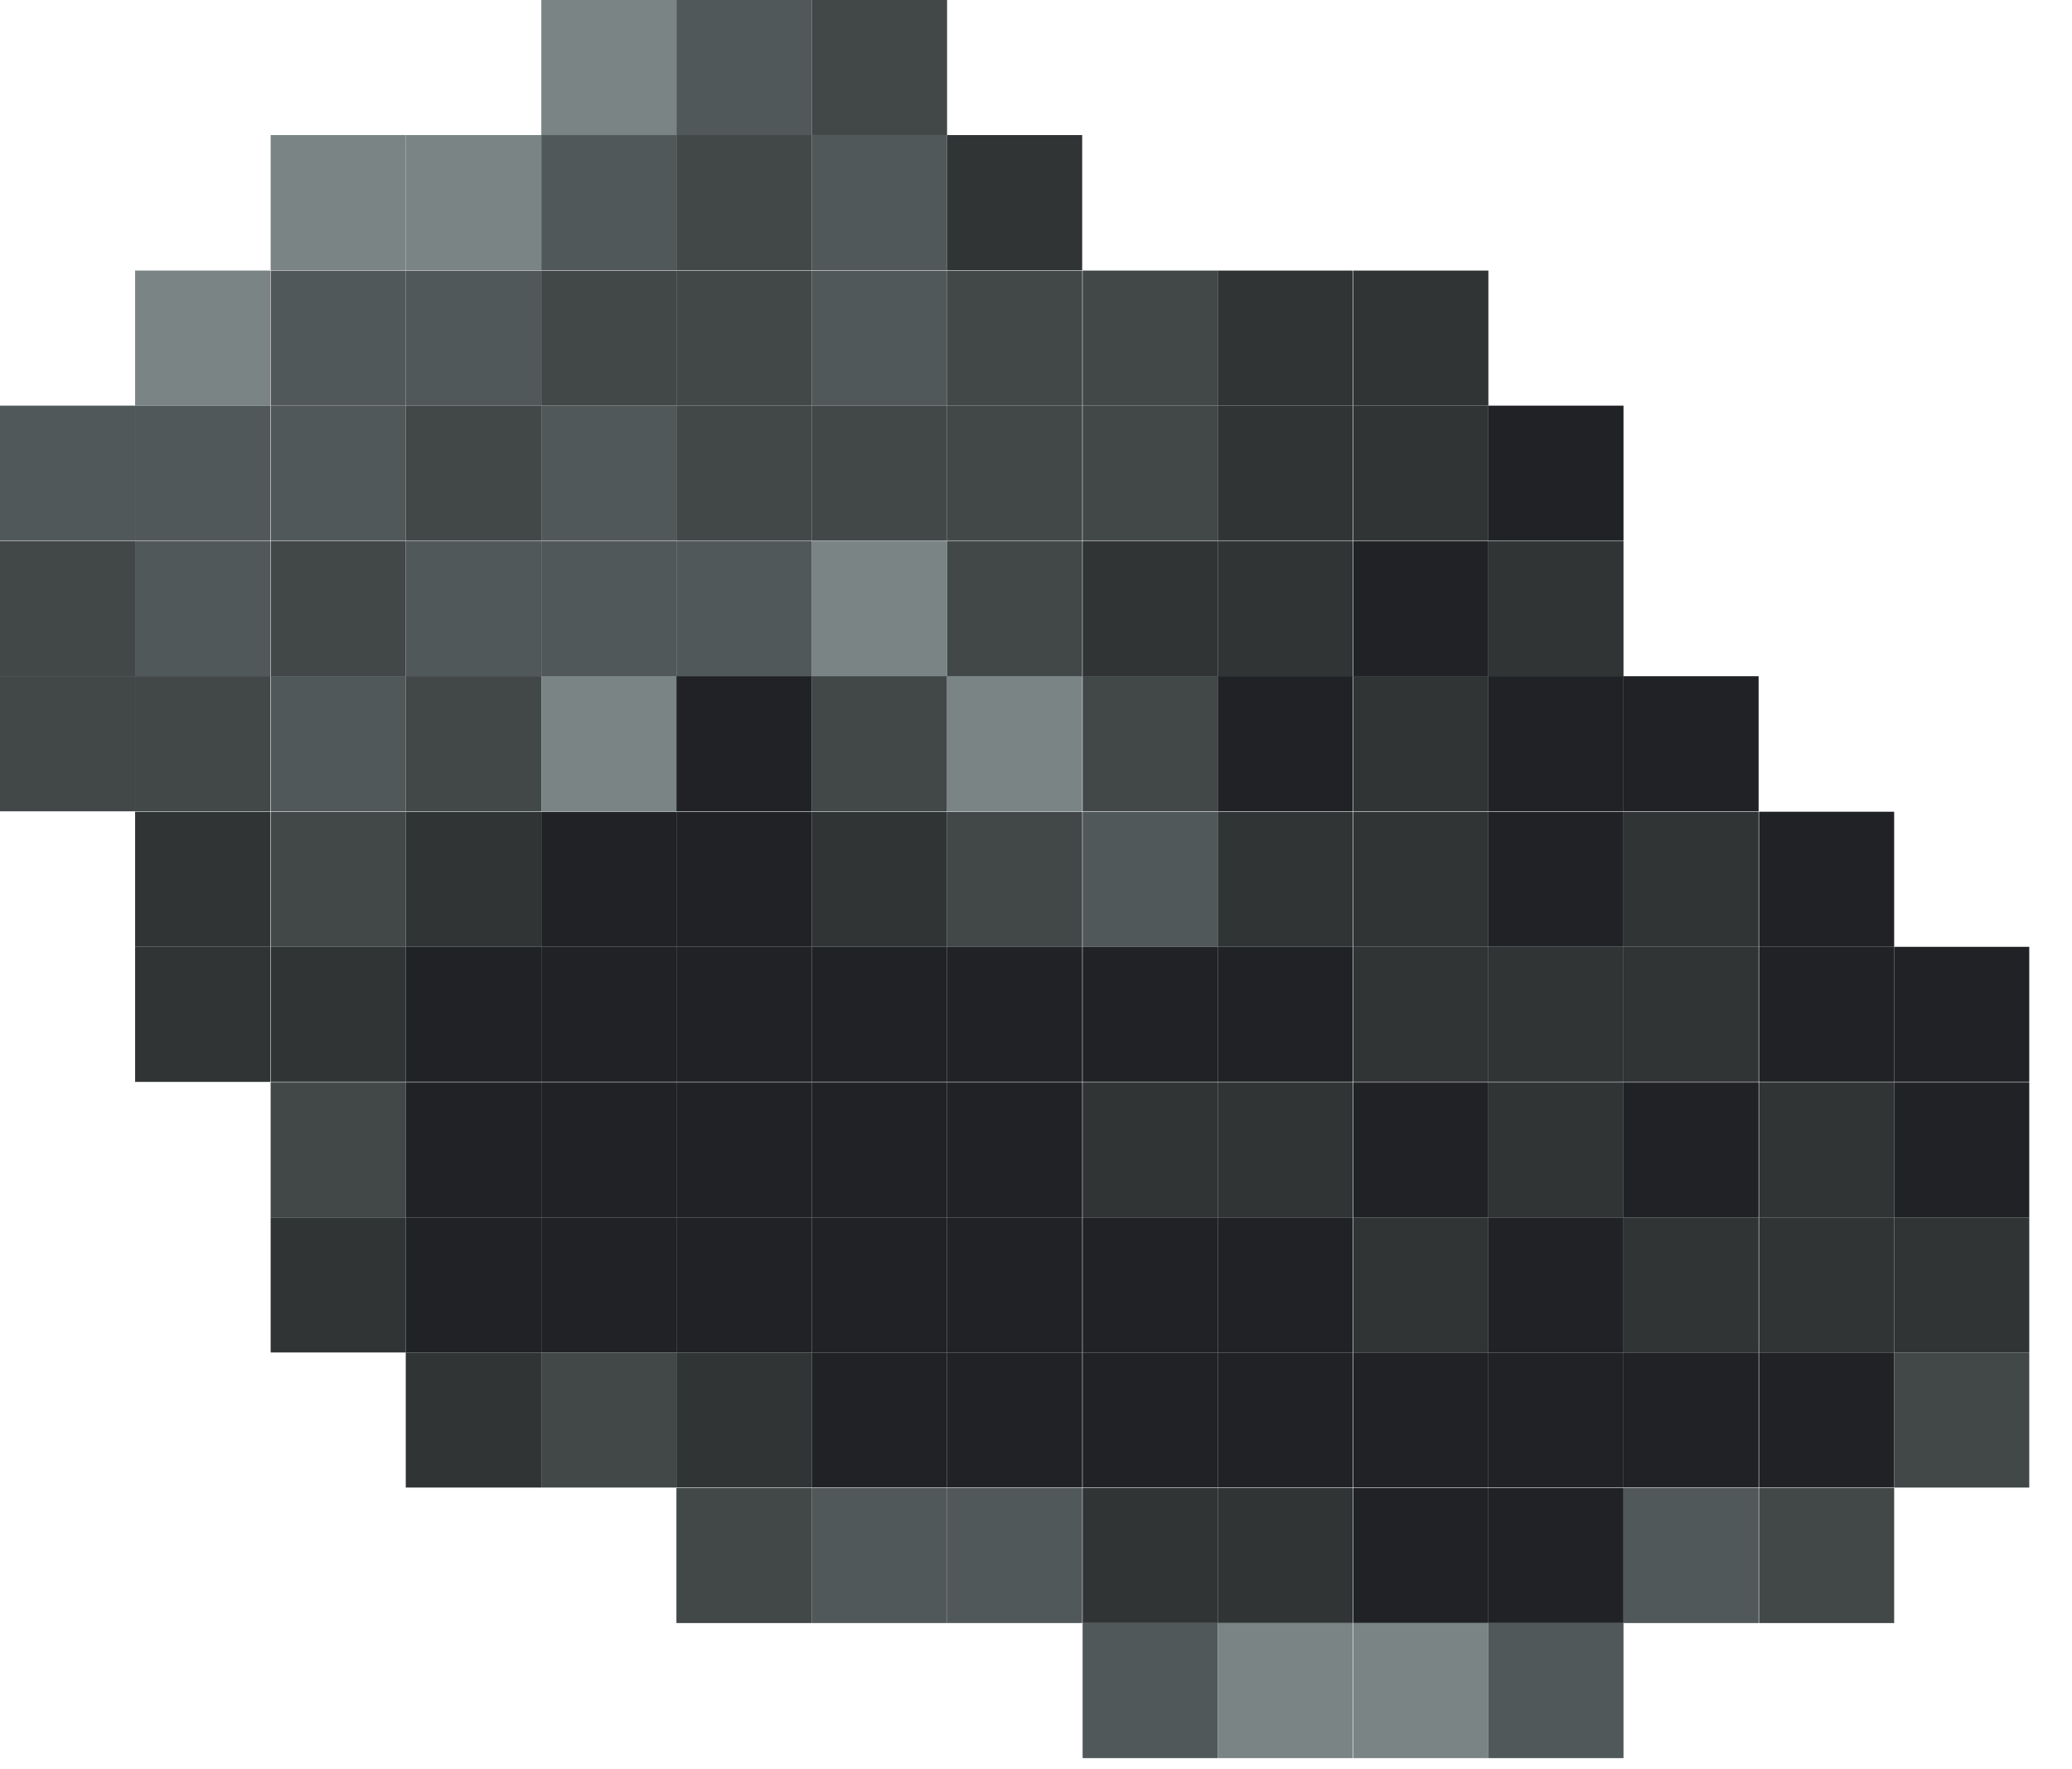<svg width="48" height="41" viewBox="0 0 48 41" fill="none" xmlns="http://www.w3.org/2000/svg">
<g clip-path="url(#clip0_305_89784)">
<path d="M15.67 0H12.54V3.13H15.67V0Z" fill="#7A8485"/>
<path d="M18.81 0H15.67V3.13H18.81V0Z" fill="#515859"/>
<path d="M21.94 0H18.81V3.13H21.94V0Z" fill="#424748"/>
<path d="M9.4 3.13H6.27V6.26H9.4V3.13Z" fill="#7A8485"/>
<path d="M12.54 3.13H9.4V6.26H12.54V3.13Z" fill="#7A8485"/>
<path d="M15.67 3.13H12.54V6.26H15.67V3.13Z" fill="#515859"/>
<path d="M18.81 3.13H15.67V6.26H18.81V3.13Z" fill="#424748"/>
<path d="M21.94 3.13H18.81V6.26H21.94V3.13Z" fill="#515859"/>
<path d="M25.07 3.13H21.94V6.26H25.07V3.13Z" fill="#303435"/>
<path d="M6.26 6.27H3.13V9.4H6.26V6.27Z" fill="#7A8485"/>
<path d="M9.4 6.27H6.27V9.4H9.4V6.27Z" fill="#515859"/>
<path d="M12.54 6.27H9.4V9.4H12.54V6.27Z" fill="#515859"/>
<path d="M15.67 6.27H12.54V9.4H15.67V6.27Z" fill="#424748"/>
<path d="M18.81 6.27H15.67V9.4H18.81V6.27Z" fill="#424748"/>
<path d="M21.94 6.27H18.81V9.4H21.94V6.27Z" fill="#515859"/>
<path d="M25.07 6.27H21.94V9.4H25.07V6.27Z" fill="#424748"/>
<path d="M28.21 6.27H25.08V9.4H28.21V6.27Z" fill="#424748"/>
<path d="M31.34 6.27H28.21V9.4H31.34V6.27Z" fill="#303435"/>
<path d="M34.48 6.27H31.35V9.4H34.48V6.27Z" fill="#303435"/>
<path d="M3.13 9.4H0V12.53H3.13V9.4Z" fill="#515859"/>
<path d="M6.26 9.4H3.13V12.53H6.26V9.4Z" fill="#515859"/>
<path d="M9.4 9.4H6.27V12.53H9.4V9.4Z" fill="#515859"/>
<path d="M12.54 9.4H9.4V12.53H12.54V9.4Z" fill="#424748"/>
<path d="M15.67 9.4H12.54V12.53H15.67V9.4Z" fill="#515859"/>
<path d="M18.81 9.4H15.67V12.53H18.81V9.4Z" fill="#424748"/>
<path d="M21.94 9.4H18.81V12.53H21.94V9.4Z" fill="#424748"/>
<path d="M25.07 9.4H21.94V12.53H25.07V9.4Z" fill="#424748"/>
<path d="M28.21 9.4H25.08V12.53H28.21V9.4Z" fill="#424748"/>
<path d="M31.34 9.4H28.21V12.53H31.34V9.4Z" fill="#303435"/>
<path d="M34.48 9.4H31.35V12.53H34.48V9.4Z" fill="#303435"/>
<path d="M37.61 9.4H34.48V12.53H37.61V9.4Z" fill="#202225"/>
<path d="M3.13 12.54H0V15.68H3.13V12.54Z" fill="#424748"/>
<path d="M6.26 12.54H3.13V15.68H6.26V12.54Z" fill="#515859"/>
<path d="M9.4 12.54H6.27V15.68H9.4V12.54Z" fill="#424748"/>
<path d="M12.54 12.54H9.4V15.68H12.54V12.54Z" fill="#515859"/>
<path d="M15.67 12.54H12.54V15.68H15.67V12.54Z" fill="#515859"/>
<path d="M18.81 12.54H15.67V15.68H18.81V12.54Z" fill="#515859"/>
<path d="M21.94 12.54H18.81V15.68H21.94V12.54Z" fill="#7A8485"/>
<path d="M25.07 12.54H21.94V15.68H25.07V12.54Z" fill="#424748"/>
<path d="M28.21 12.54H25.08V15.68H28.21V12.54Z" fill="#303435"/>
<path d="M31.34 12.54H28.21V15.68H31.34V12.54Z" fill="#303435"/>
<path d="M34.48 12.54H31.35V15.68H34.48V12.54Z" fill="#202225"/>
<path d="M37.61 12.54H34.48V15.68H37.61V12.54Z" fill="#303435"/>
<path d="M3.13 15.67H0V18.8H3.13V15.67Z" fill="#424748"/>
<path d="M6.26 15.67H3.13V18.8H6.26V15.67Z" fill="#424748"/>
<path d="M9.4 15.67H6.27V18.8H9.4V15.67Z" fill="#515859"/>
<path d="M12.54 15.67H9.4V18.8H12.54V15.67Z" fill="#424748"/>
<path d="M15.67 15.67H12.54V18.8H15.67V15.67Z" fill="#7A8485"/>
<path d="M18.81 15.67H15.67V18.8H18.81V15.67Z" fill="#202225"/>
<path d="M21.94 15.67H18.81V18.8H21.94V15.67Z" fill="#424748"/>
<path d="M25.07 15.67H21.94V18.8H25.07V15.67Z" fill="#7A8485"/>
<path d="M28.21 15.67H25.08V18.8H28.21V15.67Z" fill="#424748"/>
<path d="M31.34 15.67H28.21V18.8H31.34V15.67Z" fill="#202225"/>
<path d="M34.48 15.67H31.35V18.8H34.48V15.67Z" fill="#303435"/>
<path d="M37.61 15.67H34.48V18.8H37.61V15.67Z" fill="#202225"/>
<path d="M40.74 15.67H37.61V18.8H40.74V15.67Z" fill="#202225"/>
<path d="M6.26 18.81H3.13V21.94H6.26V18.81Z" fill="#303435"/>
<path d="M9.4 18.81H6.27V21.94H9.4V18.81Z" fill="#424748"/>
<path d="M12.54 18.81H9.4V21.94H12.54V18.81Z" fill="#303435"/>
<path d="M15.67 18.81H12.54V21.94H15.67V18.81Z" fill="#202225"/>
<path d="M18.81 18.81H15.67V21.94H18.81V18.81Z" fill="#202225"/>
<path d="M21.94 18.81H18.81V21.94H21.94V18.81Z" fill="#303435"/>
<path d="M25.07 18.81H21.94V21.94H25.07V18.81Z" fill="#424748"/>
<path d="M28.21 18.81H25.08V21.94H28.21V18.81Z" fill="#515859"/>
<path d="M31.34 18.81H28.21V21.94H31.34V18.81Z" fill="#303435"/>
<path d="M34.48 18.81H31.35V21.94H34.48V18.81Z" fill="#303435"/>
<path d="M37.61 18.81H34.48V21.94H37.61V18.81Z" fill="#202225"/>
<path d="M40.74 18.81H37.61V21.94H40.74V18.81Z" fill="#303435"/>
<path d="M43.88 18.81H40.75V21.94H43.88V18.81Z" fill="#202225"/>
<path d="M6.26 21.94H3.13V25.07H6.26V21.94Z" fill="#303435"/>
<path d="M9.4 21.94H6.27V25.07H9.4V21.94Z" fill="#303435"/>
<path d="M12.54 21.94H9.4V25.07H12.54V21.94Z" fill="#202225"/>
<path d="M15.67 21.94H12.54V25.07H15.67V21.94Z" fill="#202225"/>
<path d="M18.81 21.94H15.67V25.07H18.81V21.94Z" fill="#202225"/>
<path d="M21.94 21.94H18.81V25.07H21.94V21.94Z" fill="#202225"/>
<path d="M25.07 21.94H21.94V25.07H25.07V21.94Z" fill="#202225"/>
<path d="M28.21 21.94H25.08V25.07H28.21V21.94Z" fill="#202225"/>
<path d="M31.34 21.94H28.21V25.07H31.34V21.94Z" fill="#202225"/>
<path d="M34.48 21.94H31.35V25.07H34.48V21.94Z" fill="#303435"/>
<path d="M37.61 21.94H34.48V25.07H37.61V21.94Z" fill="#303435"/>
<path d="M40.74 21.94H37.61V25.07H40.74V21.94Z" fill="#303435"/>
<path d="M43.88 21.94H40.75V25.07H43.88V21.94Z" fill="#202225"/>
<path d="M47.01 21.94H43.88V25.07H47.01V21.94Z" fill="#202225"/>
<path d="M9.4 25.08H6.27V28.21H9.4V25.08Z" fill="#424748"/>
<path d="M12.54 25.08H9.4V28.21H12.54V25.08Z" fill="#202225"/>
<path d="M15.67 25.08H12.54V28.21H15.67V25.08Z" fill="#202225"/>
<path d="M18.81 25.08H15.67V28.21H18.81V25.08Z" fill="#202225"/>
<path d="M21.94 25.08H18.81V28.21H21.94V25.08Z" fill="#202225"/>
<path d="M25.07 25.08H21.94V28.21H25.07V25.08Z" fill="#202225"/>
<path d="M28.21 25.08H25.08V28.21H28.21V25.08Z" fill="#303435"/>
<path d="M31.34 25.08H28.21V28.21H31.34V25.08Z" fill="#303435"/>
<path d="M34.48 25.08H31.35V28.21H34.48V25.08Z" fill="#202225"/>
<path d="M37.61 25.08H34.48V28.21H37.61V25.08Z" fill="#303435"/>
<path d="M40.74 25.08H37.61V28.21H40.74V25.08Z" fill="#202225"/>
<path d="M43.88 25.08H40.75V28.21H43.88V25.08Z" fill="#303435"/>
<path d="M47.01 25.08H43.88V28.21H47.01V25.08Z" fill="#202225"/>
<path d="M9.4 28.21H6.27V31.34H9.4V28.21Z" fill="#303435"/>
<path d="M12.54 28.21H9.4V31.34H12.54V28.21Z" fill="#202225"/>
<path d="M15.67 28.21H12.54V31.34H15.67V28.21Z" fill="#202225"/>
<path d="M18.81 28.21H15.67V31.34H18.81V28.21Z" fill="#202225"/>
<path d="M21.94 28.21H18.81V31.34H21.94V28.21Z" fill="#202225"/>
<path d="M25.07 28.21H21.94V31.34H25.07V28.21Z" fill="#202225"/>
<path d="M28.21 28.21H25.08V31.34H28.21V28.21Z" fill="#202225"/>
<path d="M31.34 28.21H28.21V31.34H31.34V28.21Z" fill="#202225"/>
<path d="M34.48 28.21H31.35V31.34H34.48V28.21Z" fill="#303435"/>
<path d="M37.61 28.21H34.48V31.34H37.61V28.21Z" fill="#202225"/>
<path d="M40.74 28.21H37.61V31.34H40.74V28.21Z" fill="#303435"/>
<path d="M43.88 28.21H40.75V31.34H43.88V28.21Z" fill="#303435"/>
<path d="M47.01 28.21H43.88V31.34H47.01V28.21Z" fill="#303435"/>
<path d="M12.54 31.34H9.4V34.47H12.54V31.34Z" fill="#303435"/>
<path d="M15.67 31.34H12.54V34.47H15.67V31.34Z" fill="#424748"/>
<path d="M18.81 31.34H15.67V34.47H18.81V31.34Z" fill="#303435"/>
<path d="M21.94 31.34H18.81V34.47H21.94V31.34Z" fill="#202225"/>
<path d="M25.07 31.34H21.94V34.47H25.07V31.34Z" fill="#202225"/>
<path d="M28.21 31.34H25.08V34.47H28.21V31.34Z" fill="#202225"/>
<path d="M31.34 31.34H28.21V34.47H31.34V31.34Z" fill="#202225"/>
<path d="M34.48 31.34H31.35V34.47H34.48V31.34Z" fill="#202225"/>
<path d="M37.61 31.34H34.48V34.47H37.61V31.34Z" fill="#202225"/>
<path d="M40.74 31.34H37.61V34.47H40.74V31.34Z" fill="#202225"/>
<path d="M43.88 31.34H40.75V34.47H43.88V31.34Z" fill="#202225"/>
<path d="M47.01 31.34H43.88V34.47H47.01V31.34Z" fill="#424748"/>
<path d="M18.81 34.48H15.67V37.61H18.81V34.48Z" fill="#424748"/>
<path d="M21.94 34.48H18.81V37.61H21.94V34.48Z" fill="#515859"/>
<path d="M25.07 34.48H21.94V37.61H25.07V34.48Z" fill="#515859"/>
<path d="M28.21 34.48H25.08V37.61H28.21V34.48Z" fill="#303435"/>
<path d="M31.34 34.48H28.21V37.61H31.34V34.48Z" fill="#303435"/>
<path d="M34.48 34.48H31.35V37.61H34.48V34.48Z" fill="#202225"/>
<path d="M37.61 34.48H34.48V37.61H37.61V34.48Z" fill="#202225"/>
<path d="M40.74 34.48H37.61V37.61H40.74V34.48Z" fill="#515859"/>
<path d="M43.88 34.48H40.75V37.61H43.88V34.48Z" fill="#424748"/>
<path d="M28.21 37.61H25.08V40.74H28.21V37.61Z" fill="#515859"/>
<path d="M31.34 37.61H28.21V40.74H31.34V37.61Z" fill="#7A8485"/>
<path d="M34.48 37.61H31.35V40.74H34.48V37.61Z" fill="#7A8485"/>
<path d="M37.61 37.61H34.48V40.74H37.61V37.61Z" fill="#515859"/>
</g>
<defs>
<clipPath id="clip0_305_89784">
<rect width="47.02" height="40.75" fill="white"/>
</clipPath>
</defs>
</svg>
